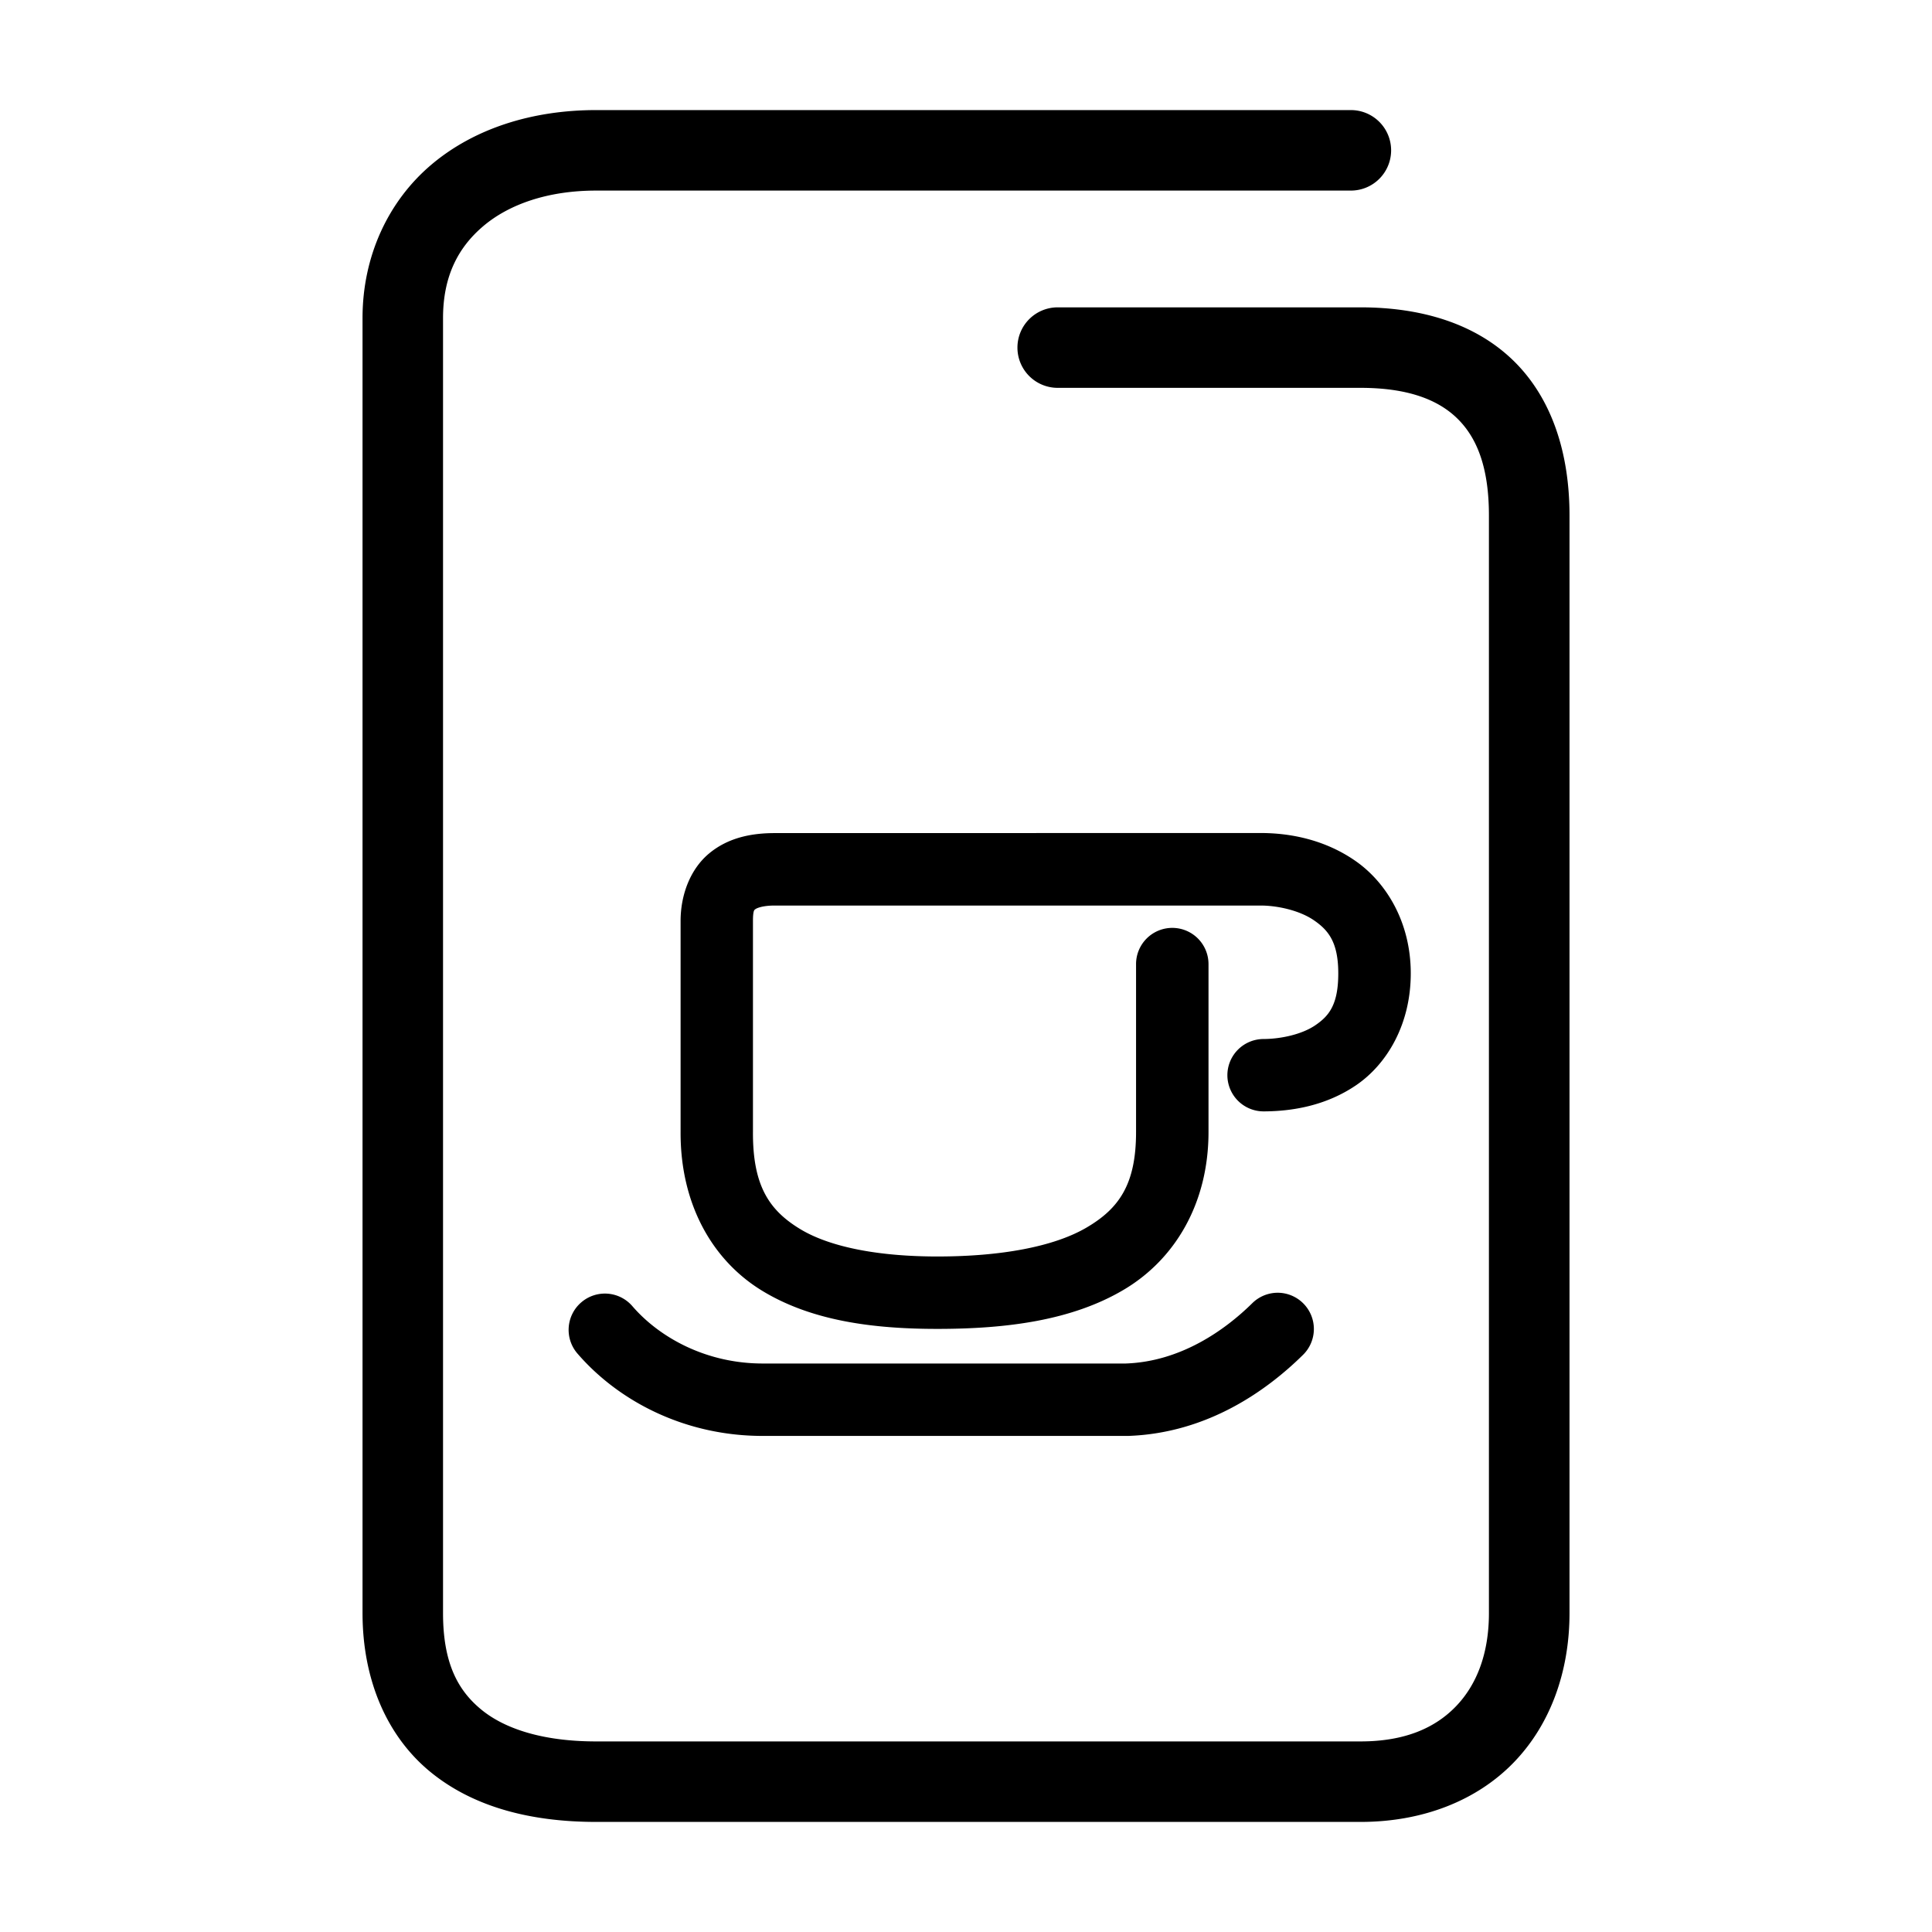 <svg xmlns="http://www.w3.org/2000/svg" width="48" height="48">
	<path d="m 14.81,2.735 c -1.586,0 -3.028,0.455 -4.094,1.357 -1.066,0.903 -1.709,2.265 -1.709,3.812 V 40.075 c 0,1.681 0.62,3.086 1.707,3.965 1.087,0.879 2.523,1.225 4.094,1.225 h 18.996 c 1.547,0 2.893,-0.532 3.811,-1.484 0.918,-0.952 1.379,-2.274 1.379,-3.705 v -27.27 c 0,-1.577 -0.453,-2.931 -1.398,-3.85 C 36.649,8.037 35.31,7.636 33.804,7.636 H 26.278 a 1,1 0 0 0 -1,1 1,1 0 0 0 1,1 h 7.525 c 1.162,0 1.917,0.288 2.398,0.756 0.482,0.468 0.791,1.2 0.791,2.414 v 27.27 c 0,1.013 -0.307,1.786 -0.82,2.318 -0.513,0.532 -1.261,0.871 -2.369,0.871 H 14.808 c -1.271,0 -2.233,-0.291 -2.836,-0.779 -0.603,-0.488 -0.965,-1.177 -0.965,-2.41 V 7.905 c 0,-1.027 0.364,-1.748 1,-2.287 0.636,-0.539 1.598,-0.883 2.803,-0.883 h 18.752 a 1,1 0 0 0 1,-1 1,1 0 0 0 -1,-1 z m 4.439,17.963 c -0.567,0 -1.149,0.107 -1.627,0.502 -0.478,0.395 -0.713,1.041 -0.713,1.682 v 5.242 c -0.007,1.802 0.796,3.192 2.021,3.941 1.227,0.75 2.751,0.951 4.359,0.951 1.742,0 3.342,-0.215 4.617,-0.965 1.276,-0.749 2.119,-2.143 2.119,-3.928 v -4.17 a 0.9,0.9 0 0 0 -0.9,-0.9 0.9,0.9 0 0 0 -0.9,0.9 v 4.17 c 0,1.294 -0.416,1.898 -1.229,2.375 -0.813,0.477 -2.13,0.719 -3.707,0.719 -1.441,0 -2.665,-0.226 -3.42,-0.688 -0.755,-0.462 -1.168,-1.066 -1.162,-2.402 a 0.9,0.9 0 0 0 0,-0.004 v -5.242 c 0,-0.282 0.041,-0.276 0.061,-0.293 0.02,-0.017 0.157,-0.09 0.48,-0.09 h 12.074 c 0.409,0 0.96,0.118 1.32,0.365 0.361,0.247 0.607,0.546 0.607,1.32 0,0.785 -0.235,1.06 -0.57,1.289 -0.335,0.229 -0.862,0.341 -1.289,0.342 a 0.9,0.9 0 0 0 -0.896,0.902 0.9,0.9 0 0 0 0.902,0.896 c 0.681,-0.002 1.533,-0.13 2.299,-0.652 0.766,-0.523 1.355,-1.511 1.355,-2.777 0,-1.277 -0.614,-2.272 -1.391,-2.805 -0.776,-0.533 -1.639,-0.682 -2.338,-0.682 z m 12.49,11.42 a 0.9,0.9 0 0 0 -0.627,0.26 c -0.677,0.668 -1.778,1.451 -3.143,1.498 h -8.98 a 0.9,0.9 0 0 0 -0.006,0 c -1.426,0.01 -2.598,-0.643 -3.273,-1.426 a 0.9,0.9 0 0 0 -1.27,-0.092 0.9,0.9 0 0 0 -0.094,1.27 c 1.019,1.181 2.676,2.061 4.65,2.047 h 9.004 a 0.9,0.9 0 0 0 0.031,0 c 2.001,-0.069 3.479,-1.163 4.344,-2.016 a 0.9,0.9 0 0 0 0.01,-1.271 0.9,0.9 0 0 0 -0.646,-0.27 z" fill="#000000"/>
</svg>
